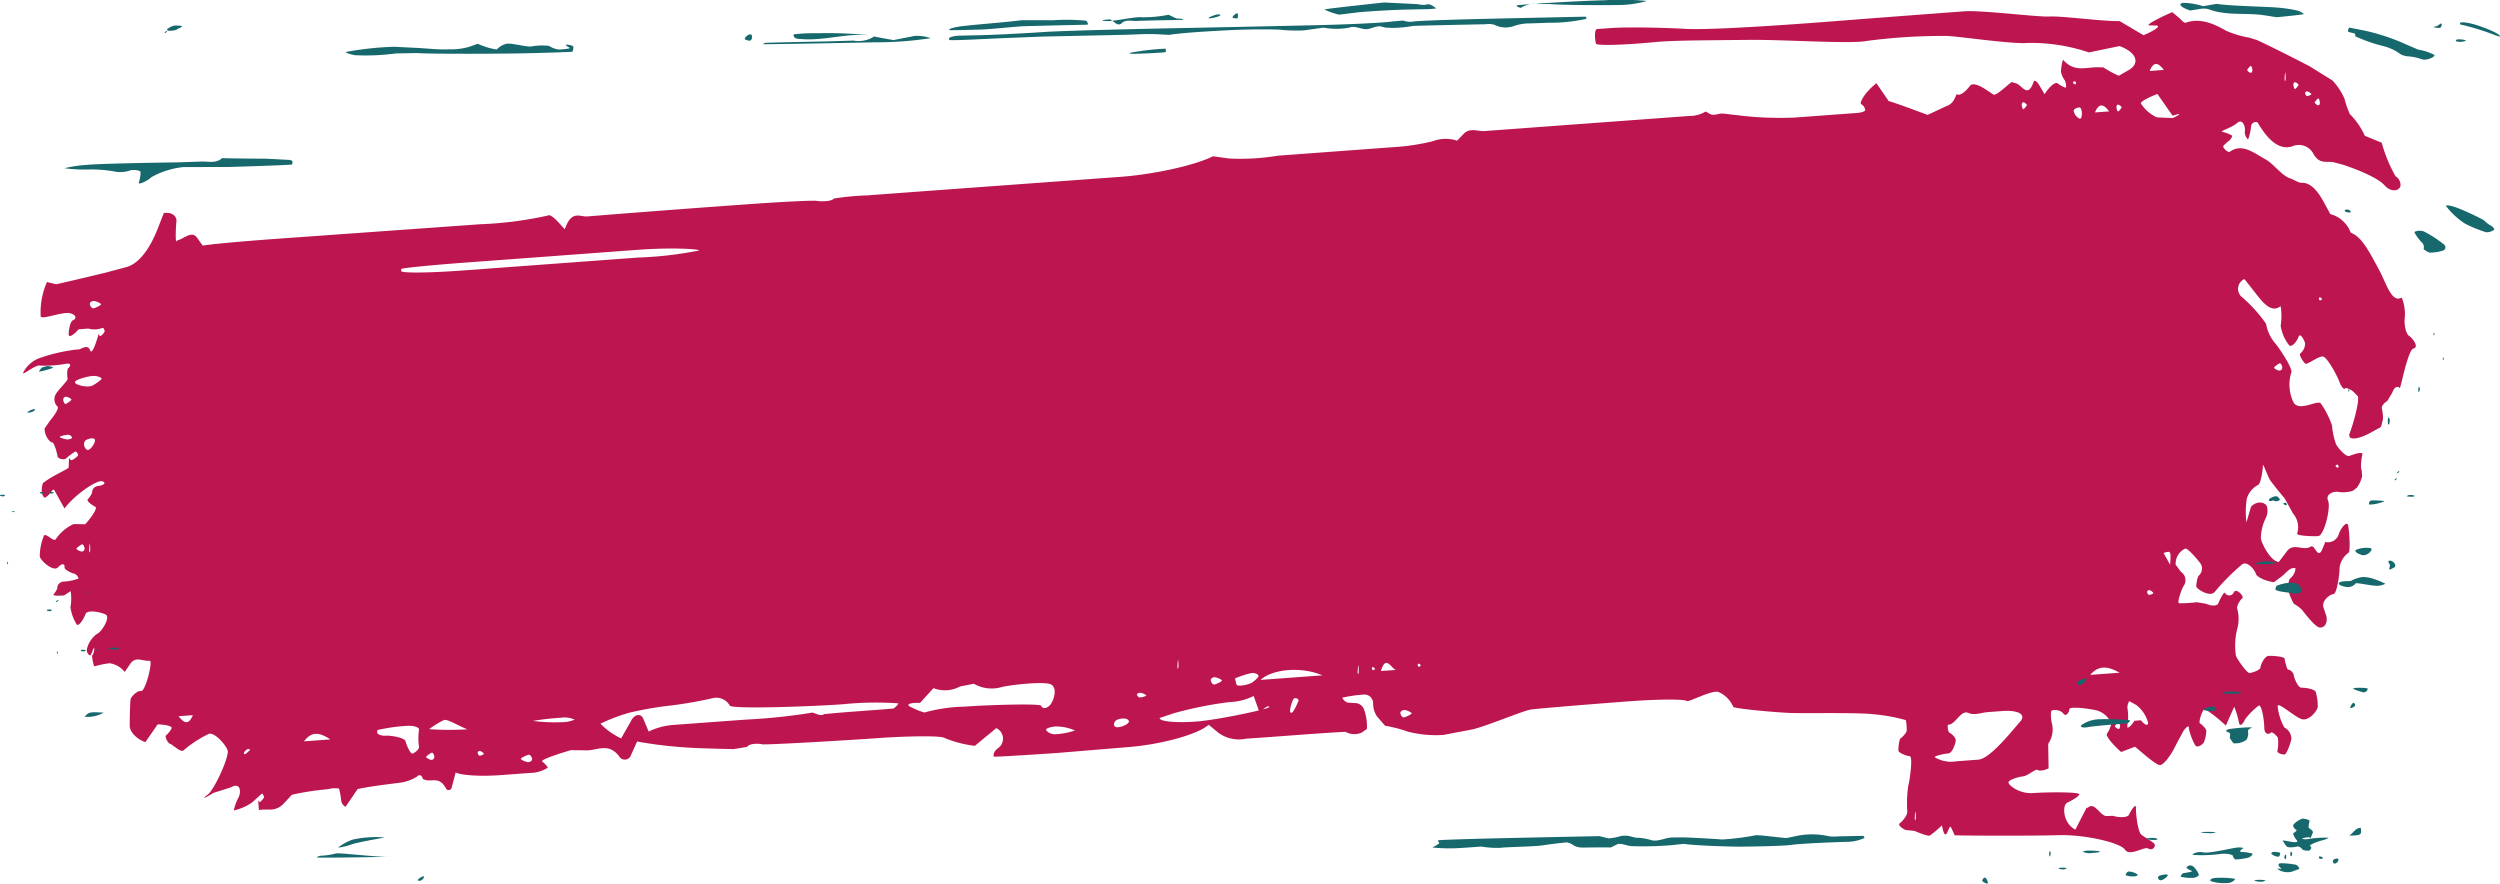 <svg xmlns="http://www.w3.org/2000/svg" width="285.742" height="101.002" viewBox="0 0 285.742 101.002"><g transform="translate(2.624 1.28)"><path d="M337.458,134.584a1.91,1.91,0,0,1-.14,1.292,5.416,5.416,0,0,0-.567,2.325c.1.638,1.139,2.635,2.059,2.695l.914-1.209c.788-1.044,1.845.009,2.739-.547.481-.3.78,1.6,1.329.269l.328-.8a1.278,1.278,0,0,0,1.539-.887c.217-.677.965-1.644,1.085-.938s.277,2.96.017,3.068a2.5,2.5,0,0,0-1.007,1.7c.006.7-.3,2.985-.7,3.015s-1.454.8-1.112,1.62l.157.474.137.414c.178.732-.144,1.329-.717,1.323s-1.994-1.967-2.133-2.1a4.86,4.86,0,0,0-.865-.624,6.122,6.122,0,0,1-.681-1.763c-.007-.14.1-1.035.279-1.14a1.672,1.672,0,0,0,.6-1.141l-.042-.014c-.567-.176-1.067.582-1.6.978l-.826.618c-1.044-.149-1.983-.6-2.087-1s-.939-1.438-1.529-1.056A24.686,24.686,0,0,0,331.5,144.3c-.549.716-2.129-.353-2.131-.606s.138-1.164.317-1.257a1.1,1.1,0,0,0,.221-1.284c-.322-.475-1.48-1.811-1.777-1.788a1.9,1.9,0,0,0-1.116,1.836l.162.223.439.6a1.151,1.151,0,0,1,.39,1.495c-.3.393-.869,2.072-.6,2.1a13.752,13.752,0,0,0,2.009-.12l.521.084.54.087c.666.308,1.31.275,1.433-.072s.644-1.387.751-1.15a.559.559,0,0,0,1-.075c.3-.579,1.214.508.989.665s-.724.886-.582,1.256a4.337,4.337,0,0,1,.036,2.068,7.869,7.869,0,0,0-.192,3.291c.283.561,1.25,1.96,1.561,1.937s1.218-.334,1.237-.633.458-1.287.92-1.32,1.816.074,1.844.326.257,1.244.4,1.233a.851.851,0,0,1,.644.648c.045.379.506,1.463.906,1.435s1.5.158,1.606.478a5.553,5.553,0,0,1,.223,1.746c-.069.4-.93,1.517-1.725,1.385s-2.953-2.181-2.85-1.465a6.364,6.364,0,0,0,.763,2.4,1.456,1.456,0,0,1,.806,1.305c-.119.576-.55,1.76-.783,1.776s-.883-.149-.82-.415a4.185,4.185,0,0,0,.049-1.514c-.124-.2-.666-.744-.8-.562s-.739.29-.746-.573-.309-2.767-.659-2.506a7.788,7.788,0,0,0-1.543,1.564c-.1.3-.561.964-.681.418a9.671,9.671,0,0,0-.553-1.869l-.072.161-.884,1.991a18.425,18.425,0,0,0-2.358-1.88c-.285-.128-.811,1.523-.6,1.635s.721.594.724.857a3.871,3.871,0,0,1-.279,1.31c-.157.262-.777.693-.993.317a6.424,6.424,0,0,1-.727-1.94c.068-.254-.144-.385-.646.373l-.408.762-.422.788c-.561,1.193-1.368,2.226-1.794,2.293s-2.166-1.52-2.886-2.1l-.656.253-.924.356c-1.05-.931-1.783-1.866-1.629-2.08a3.389,3.389,0,0,0,.507-1.165,2.572,2.572,0,0,0-1.582-1.487c-.865-.224-3.181-.525-3.211-.165s-.371.929-.694.49-1.368-.529-1.4-.2a4.284,4.284,0,0,0,.13,1.49,2.864,2.864,0,0,1-.458,2.176l.01.609.036,2.2c-.5.248-1.069.328-1.264.174s-1.192.705-1.636.737-1.689.385-1.687.7,1.264,1.325,2.8,1.212,5.439-.153,5.3.159-.932.713-1.424.965-.525,2.266.967,3.056l1.274-2.48c.042-.083.118.021.171-.03.759-.735,1.4.981,2.132.956l.711-.024c.885.248,1.72.183,1.856-.147s.811-1.445.786-.744.221,2.692.6,3.027,1.532.905,1.558,1.178a.476.476,0,0,1-.748.424c-.461-.277-2.123.95-2.661.135s-4.634-1.757-7.647-1.662-11.346.056-11.825.012l-.4-.883c-.266-.587-.539,1.905-.966.155l-.1-.4a11.08,11.08,0,0,1-1.363,1.154c-.2.113-1.228-.3-1.776-.529l-.5-.051-.513-.051c-.584-.284-.877-.632-.651-.77s.906-.92.855-1.334a13.28,13.28,0,0,1,.118-2.973c.182-.7.539-3.316.164-3.355s-1.284-.365-1.3-.653.085-1.3.266-1.408.683-.614.687-.893a5.7,5.7,0,0,0-.1-1.17,19.629,19.629,0,0,0-3.473-.65c-1.794-.253-7.985-.1-9.747-.17s-6.489-.5-6.51-.708a3.229,3.229,0,0,0-1.714-1.7c-.867-.2-3.428,1.248-3.626,1.036s-3.082-.2-5.895-.006-10.976.85-11.889.988-4.759,1.779-6.628,2.26l-1.7.322-1.681.32a13.013,13.013,0,0,1-4.027-.367,15.4,15.4,0,0,0-2.631-.683l-.627-.723-.3-.346a2.7,2.7,0,0,1-.444-1.474.988.988,0,0,0-.981-1.024,14.858,14.858,0,0,0-2.544.362,1.048,1.048,0,0,0,.648.567l.335.02.407.024a1.116,1.116,0,0,1,1.112.759,5.816,5.816,0,0,1,.318,2.2l-.148.105-.42.3a2.1,2.1,0,0,1-1.893-.078l-.537.03c-3.6.206-7.207.522-10.811.755a3.966,3.966,0,0,1-3.188-.69l-1.089-.9c-1.229,1.1-5.375,2.248-9.212,2.554l-8.188.677c-3.838.262-7.05.448-7.137.414s-.12-.571.46-.967a1.331,1.331,0,0,0-.2-2.295l-1.145.946-1.307,1.08a13.179,13.179,0,0,1-3.5-.914c-.358-.254-4.156-.217-7.64.035s-12.914.8-13.21.7-1.455-.111-1.658.292l-.3.051-1.219.206c-1.339-.014-3.514-.08-4.834-.146a49.216,49.216,0,0,1-6.24-.72l-.7,1.555a.742.742,0,0,1-1.357.129c-1.229-1.585-2.477-.657-3.712-.672l-1.791-.024c-1.988.57-3.469,1.149-3.291,1.287s.646.6.643.72a3.863,3.863,0,0,1-2.07.6l-1.03.077-2.092.155c-2.3.189-4.7.059-5.337-.29l-.459,1.737a.349.349,0,0,1-.669.054c-.791-1.423-1.653-.629-2.474-.979l-.141-.06c-.114-.438-.4-.573-.644-.3a4.779,4.779,0,0,1-1.963.72c-.607.08-3.4.4-4.861.728l-1.23,1.818-.143.211a.914.914,0,0,1-.5-.728,10.36,10.36,0,0,0-.244-1.352,2.728,2.728,0,0,0-1.254.065,30.938,30.938,0,0,0-4.137.636l-.9.97c-.98,1.057-1.89.6-2.831.768l-.038.006c-.055-.707-.1-1.241-.1-1.187s.113.34.237.256.447-.411.44-.537-.124-.424-.246-.384-.846.826-1.347,1.146a6.019,6.019,0,0,1-1.85.755,5.108,5.108,0,0,1,.526-1.466c.315-.588.3-1.827-.879-1.167l-1.023.323-.944.3c-1.123.681-1.416.765-.652.187s2.479-4.376,2.261-5.04-1.493-2.089-2.143-1.893a13.3,13.3,0,0,0-2.893,1.883c-.3.323-1.327-.726-1.538-.738s-.651-.824-.471-.962.7-.726.637-.908-.814-.329-1.585-.362l-.74,1.071-.667.964c-.979-.325-1.785-1.164-1.791-1.866s.039-2.845.112-3.08.711-.968,1.188-.893,1.316-3.2,1.023-3.457l-.191,0c-.7.014-1.487-.508-2.061.334l-.646.946a2.67,2.67,0,0,0-1.713-1,9.408,9.408,0,0,0-1.7.35c-.17.128-.337-1.268-.33-1.244s.079,0,.131-.143a2.636,2.636,0,0,0,.149-.621c-.021-.06-.111-.086-.154.078s-.226.659-.331.68-.437-.287-.371-.714a2.967,2.967,0,0,1,1.147-1.736c.512-.188,1.591-1.911,1-2.214s-2.114-.585-2.3-.059-.8,1.505-1.02,1.175a5.042,5.042,0,0,1-.708-1.957,5.287,5.287,0,0,0,.02-1.838l-.118.077-.628.414c-.8.074-1.339.017-1.2-.125s.48-.648.437-.809.226-.614.7-.65a5.547,5.547,0,0,0,1.72-.349.8.8,0,0,0-.539-.564c-.306-.065-1.135-.469-1.069-.734s-.184-.582-.737.014-2.09-.845-2.093-1.269a6.307,6.307,0,0,1,.491-2.375c.279-.244,1.144.8,1.343.427a5.1,5.1,0,0,1,2.029-1.726l.669.014.665.012c.894-.994,1.412-1.893,1.151-2s-1.053-.654-.858-.853.538-.708.5-.871a.741.741,0,0,1,.663-.648c.433-.032,1.1-.305.514-.535s-3.152,1.514-4.342,3.1L84.558,132.7c-.16-.284-.5.447-.764.639l-.311.227c-.38-.188-.483-.946-.228-1.687l.269-.193c.86-.615,1.739-.984,2.607-1.508l.056-.035c.031-.7.057-1.232.059-1.17s.163.365.351.275.68-.432.675-.562-.169-.442-.356-.4a11.38,11.38,0,0,0-1.076.823c-.222.134-.886.009-.926-.319s-.377-1.572-.6-1.554-.888-.683-.868-1.6l.084-.12.529-.763c.675-.794,1.055-1.523.845-1.623a1.173,1.173,0,0,1-.23-1.326c.265-.546,1.455-1.633,1.4-1.842s-.109-1.09.09-1.229.4-.564-.18-.5a14.035,14.035,0,0,1-3.02.223c-.552-.162-1.98,1.119-1.987.841a3.4,3.4,0,0,1,1.891-1.7,19.76,19.76,0,0,1,4.351-.991c.288.108,1.126-.719,1.412.087s1-1.939,1-1.883.113.34.237.256.447-.411.44-.537-.124-.426-.246-.384a2.539,2.539,0,0,1-1.619.077l-.591.047-.52.041c-.594.678-1.1.956-1.132.62s.148-1.551.481-1.654.52-.567-.3-.8-3.265.774-3.386.364a8.627,8.627,0,0,1,.717-3.934l.7.168.346.083c.385-.069,2.9-.66,5.6-1.311l2.443-.653c1.224-.328,2.531-1.731,3.575-4.4l.694-1.775c.865-.132,1.513.31,1.44.982s-.162,2.742.068,2.158l.106-.03c.737-.208,1.591-1.122,2.182-.293l.65.91c.642-.137,4.308-.48,8.146-.759L133.21,102.3a43.041,43.041,0,0,0,7.775-1c.438-.272,1.7,1.423,1.915,1.551l.107-.268c.756-1.884,1.648-1.108,2.474-1.176,8.547-.7,18.666-1.417,18.666-1.417,3.838-.272,7.245-.435,7.571-.361s1.707.09,1.9-.253l.363-.068A31.678,31.678,0,0,1,177.465,99c11.979-.886,28.958-2.12,28.958-2.12,3.838-.278,8.59-1.337,10.56-2.352l1.849.259a26.283,26.283,0,0,0,5.581-.325l5.757-.424,5.582-.414,1.861-.137a24.961,24.961,0,0,0,4.487-.674,4.175,4.175,0,0,1,2.791-.065l.728-.765c.735-.771,1.611-.277,2.425-.337l2.268-.167,2.442-.18,2.267-.168L270.9,89.962l.524-.039a3.562,3.562,0,0,0,1.878-.508l.454.262c.5.289,1.043-.087,1.565-.026l1.642.193a39.365,39.365,0,0,0,6.538.259l1.628-.12,5.059-.374.447-.032c.492-.038.9-.185.9-.329a.917.917,0,0,0-.453-.669c-.253-.078.273-1.236,1.729-2.4l1.319,1.92.095.137c.129-.012,2.125.693,4.436,1.567l2.117-.991a1.564,1.564,0,0,0,.936-.8l.283-.591c.258.256.925-.155,1.482-.914s2.427.863,2.737.978,1.428-.965,2.051-1.441l.522.158c.679.206,1.324,1.778,2-.2.09-.263.437.065.619.374l.623,1.062c.557-.887,1.229-1.445,1.493-1.241s.949.6.966.453a1.673,1.673,0,0,0-.142-.788,2.6,2.6,0,0,1-.441-.981,4.952,4.952,0,0,1,.235-1.384l.075.081c1.271,1.376,2.58.755,3.879.781l.661.012a9.988,9.988,0,0,0,1.767.952l.226-.129.961-.552c1.281-.8.782-2.02-1.109-2.706l-1.493.308-2.013.415a20.587,20.587,0,0,0-7-1.08c-1.677.153-7.458-.7-9.161-.8a65.883,65.883,0,0,0-9.285.577c-1.7.347-9.288-.155-13.127-.131,0,0-1.193.008-5.275.051s-5.34.168-5.34.168c-3.837.376-7.052.472-7.144.214s-.258-1.639.129-1.668l.215-.015,1.454-.108c1.6-.111,5.425-.065,8.5.105s13.731-.623,16.832-.871,12.939-.99,14.966-1.138,8.421.675,9.745.593,6.229.582,8,.522l1.528.9,1.207.713c1.266-.526,1.957-1.02,1.535-1.1l-.383-.011-.394-.012c-.652.066.485-.614,2.527-1.511l.783.65c.262.217.536.641.789.55,1.542-.546,3.075.053,4.567.916a11.1,11.1,0,0,0,2.661.8l.827.253c.9.391,3.635,1.748,6.067,3.014l2.2,1.366.421.262a7.516,7.516,0,0,1,1.371,2.078,11.64,11.64,0,0,0,.6,1.746,8.407,8.407,0,0,1,1.726,2.5l.865.355,1.068.438a16.784,16.784,0,0,0,1.574,3.829,1.158,1.158,0,0,1,.568,1.095c-.091.519-1,.871-1.863-.1s-4-2.11-4.914-2.37l-.834-.215c-.775-.2-1.559.3-2.311-.91a1.874,1.874,0,0,0-2.474-.91c-1.311.4-2.523-.48-3.685-2.328l-.272-.433a.554.554,0,0,0-.729.525,5.478,5.478,0,0,1-.334,1.441,1.113,1.113,0,0,1-.367-.981c.061-.522-.279-1.441-.885-.9s-2.027.931-1.712,1.008a3.994,3.994,0,0,1,1.15.442,1,1,0,0,1-.343.562c-.193.131-.7.57-.7.683a1.155,1.155,0,0,0,.676.629l.316-.18c1.32-.758,2.613.332,3.866,1.018.93.508,1.842,1.865,2.824,2.172.44.137.877.508,1.315.5.911-.018,1.711.737,2.5,2.184l.758,1.394a3.423,3.423,0,0,1,2.328,2.11l.313.161c1.117.577,2,2.4,2.945,4.127.719,1.314,1.354,3.557,2.36,3.226l.224-.074a5.181,5.181,0,0,1,.343,2.277c-.1.48.043,1.788.488,2.092s1.162,1.29.5,1.448-1.489,4.754-1.577,4.53-.587-.293-.841.511l-.279.466-.278.466c-.4.257-.692.632-.64.833a5.678,5.678,0,0,1,.136,1.226l-.053.217c-.069.284-.147.7-.24.753l-1.311.716c-1.547.79-2.531.744-2.187-.1s1.119-3.588.916-4.17l-.166-.165-.406-.408c-.457-.311-.87-.444-.916-.3s-.373-.1-.64-.821-1.366-2.73-1.845-2.836-1.838.988-2.045.8-.779-1-.544-1.169a1.486,1.486,0,0,0,.528-1.173c-.1-.374-.573-1.227-.743-.728s-.795,1.313-1.1.952a4.789,4.789,0,0,1-.945-2.2,7.09,7.09,0,0,0-.006-2.245l-.078.054c-1.168.815-2.2-.812-3.2-2.065l-.859-1.086a1.223,1.223,0,0,0-.221,2.111,16.583,16.583,0,0,1,2.7,3.008,4.554,4.554,0,0,0,1.008,2.187c.627.744,2.107,3.032,1.863,3.393a4.641,4.641,0,0,0,.266,3.4c.654,1.119,2.771-.355,3.117.125a9.773,9.773,0,0,1,1.279,2.518,8.087,8.087,0,0,0,.458,2.127c.22.436,1.109,1.468,1.5,1.349s1.591-.6,1.507-.17a7.4,7.4,0,0,0-.156,1.483,4.166,4.166,0,0,1,.127,1.087l-.062.152a3.4,3.4,0,0,1-.544,1.084l-.44.338a3.588,3.588,0,0,1-1.685.135c-.428-.1-1.494.212-1.156,1.008s-.455,3.993-1.118,4.042-2.6-.032-2.407-.319a2.4,2.4,0,0,0-.489-2.271l-.5-.907-.449-.811c-.605-.716-1.343-1.641-1.639-2.053s-.854-2.14-.85-1.683-.242,2.105-.557,2.2a2.608,2.608,0,0,0-1.279,1.554,10.093,10.093,0,0,0-.046,2.73l.029-.1.5-1.7C336.425,133.765,337.351,134.16,337.458,134.584ZM108.024,161.946c-.31.46-.825.632-1.144.382s-.88.562-.565.538,1.389-1.466,1.708-1.217S108.334,161.487,108.024,161.946Zm38.949-2.56a8.144,8.144,0,0,0,2.366,1.681l1.2-2.12c.354-.626,1.059-.787,1.338-.119l.608,1.456a7.762,7.762,0,0,1,2.828-.759l.813-.06c4.818-.355,7.475-.547,7.475-.547a67,67,0,0,0,7.446-.777c.257-.149,1.053.507,1.489.147l.367-.035c2.437-.232,4.876-.374,7.313-.583l.272-.024c.3-.224.535-.487.528-.588a37.368,37.368,0,0,0-6.34.105c-3.472.257-12.806.582-12.921.147a1.772,1.772,0,0,0-1.921-.853,46.488,46.488,0,0,1-4.737.841,39.3,39.3,0,0,0-4.822.832A19.609,19.609,0,0,0,146.974,159.386Zm162.275-.248c.713-.793-.2-1.331-2.032-1.2l-1.664.123c-.753.056-1.521.411-2.256.087-.841-.371-1.494,1.414-2.285,1.35l-.035,0c-.051.453.057.88.24.95s.67.525.663.847-.388,1.453-.825,1.484-1.577.262-1.575.439a3.606,3.606,0,0,0,2.481.463l1.237-.092,1.27-.095C305.843,163.4,308.535,159.931,309.248,159.138ZM151.281,106.106a42.557,42.557,0,0,0,6.98-.811c0-.162-3.136-.359-6.974-.077L131.3,106.7c-3.838.287-7.02.606-7.072.711l-.03.137-.02.092c0,.256,3.141.233,6.98-.051Zm41.352,49.146a4.072,4.072,0,0,1-2.979-.432l-.767.15-.817.161a3.619,3.619,0,0,1-3.032.191l-.776.853-.756.83c-1.132-.035-1.644.161-1.138.435s1.733.79,1.767.629a18.467,18.467,0,0,1,4.409-.63c2.345-.182,8.749-.4,8.817-.095s.536.4.98-.072.92-1.984.123-2.379S193.441,154.982,192.633,155.252Zm30.783,2.22c-.073-.223-.568.077-1.1.666l-.155-.438-.526-1.483a6.6,6.6,0,0,1-2.742.695,43.044,43.044,0,0,0-6.4,1.283l-1.573.528-.033.012c-.025.4,1.881.579,4.235.4S223.488,157.7,223.416,157.472Zm-97.185,2.645c.084-.328-.58-.543-1.475-.478a19.624,19.624,0,0,0-3.272.475l-.025.15-.015.09c.023.257.477.435,1.009.4s2.141.211,2.248.651.565,1.475.8,1.4.816-.517.728-.808A6.915,6.915,0,0,1,126.231,160.117Zm5.51-.092c1.189-.087,1.529-.03.755.129s-2.942-1.426-3.429-1.176a10.074,10.074,0,0,0-1.673,1.032A33.029,33.029,0,0,0,131.741,160.026Zm97.762-6.167c-2.552-1.066-5.775-.68-7.079.522Zm95.429-66.447c-1.041.393-1.9.871-1.9,1.063a4.233,4.233,0,0,0,1.834,1.608l.924.042.9.041c1-.483.987-.6-.021-.271l-.691-.985Zm-182.486,71.8a3.955,3.955,0,0,0,1.579-.286,2.789,2.789,0,0,0-1.6-.218,30.974,30.974,0,0,0-3.167.359A19.063,19.063,0,0,0,142.447,159.216Zm-53.474-38.5c.549-.32.992-.665.986-.769s-.475-.34-1.027-.3-2.024.406-2.021.72S88.424,121.034,88.973,120.715Zm232.579,38.539a1.371,1.371,0,0,0-.046.563c.03.1.418-.137.8-.764l.349-.026.38-.03c.471.564.844.69.829.278a3.755,3.755,0,0,0-1.358-2.027l-.638-.355-.14-.078a1.221,1.221,0,0,0-.206.907A6.2,6.2,0,0,1,321.552,159.254Zm-100.069-4.59c.4-.271.722-.608.71-.75s-.439-.412-.924-.286a11.143,11.143,0,0,0-1.758.581,4.289,4.289,0,0,0,.177.723C219.778,155.185,221.081,154.935,221.483,154.664ZM199.026,159.7c-.617.045-1.119.215-1.115.376s.5.555,1.1.513a8.4,8.4,0,0,0,2.2-.427A5.389,5.389,0,0,0,199.026,159.7Zm121.591-6.143c-1.118-.6-2.257-1.038-3.367.248Zm-204.505,7.623c-1.015-.638-2.035-1.117-3.018.223Zm89.659-2.021c-.223.379-.056.663.37.632s1.446-.42,1.194-.785S205.994,158.776,205.771,159.155ZM88.062,127.062a.742.742,0,0,0,.183.984c.318.314,1.06-.812.949-1.122S88.279,126.835,88.062,127.062ZM316.007,88.953c-.361.027-.653.208-.648.4a1.252,1.252,0,0,0,.683.88C316.407,90.329,316.368,88.926,316.007,88.953Zm-90.206,69c.037.277.216.253.4-.053a6.716,6.716,0,0,0,.575-1.188.415.415,0,0,0-.473-.239C226.064,156.543,225.764,157.68,225.8,157.956ZM319.417,89.4c-.543-.708-1.1-1.129-1.623.12Zm6.251-4.739c-.549-.707-1.11-1.143-1.623.12ZM237.9,153.24c-.547-.134-1.148-1.815-1.721.126ZM98.762,158.529c.549.707,1.11,1.143,1.623-.12Zm39.979,5.246c.234-.017.424-.17.424-.34s-.2-.561-.432-.493-.856.341-.853.462S138.508,163.793,138.741,163.775Zm78.4-9.7c-.233.017-.419.168-.412.335s.212.558.443.493.834-.331.831-.451S217.371,154.057,217.137,154.075Zm21.684,3.745c-.234.017-.423.17-.421.34s.2.565.435.5.851-.34.848-.462S239.055,157.8,238.821,157.819ZM86.114,126.895c.256-.018.465-.114.464-.212a.477.477,0,0,0-.468-.322c-.256.018-.93.149-.929.247S85.858,126.914,86.114,126.895Zm2.914-15.821c-.233.017-.42.168-.414.337s.21.556.442.493.838-.332.834-.453S89.262,111.056,89.028,111.074Zm237.355,30.155c.1-1.624.1-1.624-.747-1.355ZM208.644,155.854c-.192.015-.348.107-.347.2s.16.344.352.331.7-.132.7-.23S208.836,155.84,208.644,155.854Zm-80.958,7.668a.337.337,0,0,0,.3-.338c0-.173-.149-.562-.32-.478s-.618.388-.615.49S127.516,163.534,127.686,163.522Zm-41.817-41.51a.338.338,0,0,0-.3.338c0,.173.149.562.32.48s.618-.388.615-.49S86.039,122,85.869,122.012ZM338.9,119.025a.332.332,0,0,0,.3-.341c0-.174-.156-.567-.324-.481s-.611.394-.607.5S338.729,119.037,338.9,119.025ZM87.713,139.708a.327.327,0,0,0,.3-.338c-.007-.173-.162-.559-.329-.472s-.6.4-.6.495S87.543,139.72,87.713,139.708Zm255.607-51c.106-.008.186-.152.178-.32s-.115-.546-.218-.462-.372.38-.366.472S343.215,88.72,343.32,88.712Zm-1.277-1.6a.228.228,0,0,0-.231.2c0,.1.108.349.236.338s.464-.114.464-.212S342.171,87.106,342.043,87.117Zm-21.617,1.511c-.106.008-.186.152-.178.322s.115.544.219.462.371-.382.366-.474S320.532,88.621,320.426,88.628Zm20.228-2.564c-.106.008-.186.152-.178.32s.115.546.218.462.371-.38.366-.474A.641.641,0,0,0,340.654,86.064ZM309.6,88.356c-.106.009-.186.153-.178.322s.115.546.219.462.371-.38.366-.474S309.708,88.349,309.6,88.356ZM335.6,85c.106-.009.189-.152.184-.32s-.1-.544-.211-.465-.382.367-.378.463A.646.646,0,0,0,335.6,85Zm-11.614,59.123a.229.229,0,0,0-.231.2c0,.1.108.349.236.34s.465-.114.464-.212S324.116,144.114,323.989,144.123Zm-3.5,15.868c.106-.008.186-.152.178-.322s-.115-.544-.219-.462-.371.382-.366.475S320.384,160,320.49,159.991ZM133.173,162.5a.231.231,0,0,0-.231.2c0,.1.108.349.236.34s.465-.114.464-.212S133.3,162.489,133.173,162.5ZM88.54,139.475a.835.835,0,0,0,.042.353.652.652,0,0,0,.075-.362,5.048,5.048,0,0,0-.044-.71A3.961,3.961,0,0,0,88.54,139.475Zm256.984-9.344a.127.127,0,0,0,.115-.126c0-.066-.054-.235-.118-.23s-.232.071-.232.137A.384.384,0,0,0,345.523,130.131Zm-2.015-19.48a.13.13,0,0,0-.115.128c0,.066.054.235.118.229s.232-.069.232-.135S343.572,110.647,343.508,110.651Zm-4.036-25.04a.838.838,0,0,0,.041.353.648.648,0,0,0,.075-.362,4.981,4.981,0,0,0-.044-.71A3.969,3.969,0,0,0,339.472,85.611Zm-23.967.7a.129.129,0,0,0,.116-.128c0-.065-.054-.233-.118-.229s-.232.071-.232.135A.383.383,0,0,0,315.505,86.311ZM297.2,170.1a.835.835,0,0,0,.042.353.651.651,0,0,0,.075-.362,5.129,5.129,0,0,0-.044-.71A3.965,3.965,0,0,0,297.2,170.1ZM240.5,152.52a.128.128,0,0,0-.115.128c0,.065.054.233.118.229s.232-.071.232-.135A.382.382,0,0,0,240.5,152.52Zm-5.233.387a.128.128,0,0,0-.115.128c0,.065.054.233.118.229s.232-.071.232-.135A.382.382,0,0,0,235.269,152.906Zm-1.742.486a.835.835,0,0,0,.042.353.651.651,0,0,0,.075-.362,5.115,5.115,0,0,0-.044-.71A4.022,4.022,0,0,0,233.527,153.392Zm-20.6-.62a.834.834,0,0,0,.042.353.648.648,0,0,0,.075-.362,5.055,5.055,0,0,0-.044-.71A4,4,0,0,0,212.925,152.772Z" transform="translate(-80.969 -77.949)" fill="#bd1550"/></g><g transform="translate(163.699 95.373)"><path d="M464.7,138.732a2.269,2.269,0,0,1-1.1-.208,1.966,1.966,0,0,0-.811-.38c-.19.01-1.577.146-2.66.322s-4.407.2-4.926.3a10.952,10.952,0,0,1-2.155-.138c-.135-.017-1.281.091-2.305.147a19.017,19.017,0,0,1-3.356-.05c.233-.108.848-.456.8-.512s-.171-.249-.14-.3,3.259-.159,7.1-.245c0,0,4.995-.112,10.982-.232l.378-.008c.417.112.881.226,1.033.254a6.267,6.267,0,0,0,1.488-.292l.475-.01c.475-.011.964.266,1.431.233a7.284,7.284,0,0,1,1.609.306c.811.108,1.533-.331,2.289-.337l1.406-.011c1.557.066,3.486.175,4.287.242a30.579,30.579,0,0,0,3.805-.481c.477-.053,2.575.246,3.521.317l.819-.166a8.854,8.854,0,0,1,4.114-.029,5.382,5.382,0,0,0,1.037,0c.93-.018,1.86-.04,2.79-.055h.044a.4.4,0,0,1,.128.24,4.922,4.922,0,0,1-2.132.442c-1.178.035-5.109.188-6.125.338s-4.617.2-5.672.211-5.139-.091-6.733-.317l-1.5.157a38.857,38.857,0,0,1-4.356.105c-.595,0-1.336-.41-1.75-.207l-.73.358C467,138.7,465.17,138.729,464.7,138.732Z" transform="translate(-447.378 -137.234)" fill="#16686d"/></g><g transform="translate(108.468 1.91)"><path d="M367.479,80.632a7.908,7.908,0,0,1-2.924,0l-1.286.178-1,.138a18.55,18.55,0,0,1-2.522-.061c-.268-.06-2.384-.071-4.111-.033s-7.365.336-8.69.608l-1.276-.07c-1.33-.073-2.673.035-4.011.064l-3.837.083-4.012.087-1.279.027c-1.4.051-3.759.145-5.237.207s-5.419.283-5.517.175l-.019-.089-.018-.088c.053-.158.649-.3,1.324-.313l.627-.014,1.4-.03c1.535-.028,4.91-.195,7.5-.37s12.582-.39,16.42-.465c0,0,2.674-.052,7.5-.156,4.767-.1,7.325-.162,7.325-.162,3.838-.088,7.715-.28,8.617-.427l.827-.069.357-.03a2.538,2.538,0,0,0,1.162.118c.15-.071,3.772-.209,7.61-.3,0,0,5.7-.129,12.035-.262h.044a.4.4,0,0,1,.13.239,18.467,18.467,0,0,1-4.274.456l-2.134.073a5.609,5.609,0,0,0-1.8.267,2.855,2.855,0,0,1-2.318-.1,2.2,2.2,0,0,0-1-.068c-2.617.051-5.233.1-7.85.174l-.433.012a14.136,14.136,0,0,1-2.4.232l-.781-.033a3.675,3.675,0,0,1-.46-.128c-.644-.116-1.194.311-1.765.308s-1.152-.369-1.779-.221Z" transform="translate(-321.741 -79.383)" fill="#16686d"/></g><g transform="translate(7.356 18.07)"><path d="M91.733,88.793a14.88,14.88,0,0,1,2.48-.375c1.363-.146,7.462-.254,10.466-.295l2.729-.091c.768-.026,1.612.229,2.295-.343l.064-.053c.152.024,2.434.055,5.07.07l2.393.127.166.009c.2.01.384.085.4.168s.008.317-.049.359-3.338.17-7.175.282c0,0-.112,0-3.657.009l-1.547,0a9.466,9.466,0,0,0-3.7,1.163c-.318.362-1.541.946-1.426.617s.292-1.232.145-1.307a1.973,1.973,0,0,0-1.091-.107,3.389,3.389,0,0,1-1.8.151,14.53,14.53,0,0,0-3.127-.234A18.4,18.4,0,0,1,91.733,88.793Z" transform="translate(-91.733 -87.636)" fill="#16686d"/></g><g transform="translate(39.539 4.984)"><path d="M165.969,87.7c-.639-.124-1.1-.292-1.016-.373a36.13,36.13,0,0,1,5.5-.59l2.589.127c1.226.06,2.459.224,3.694.165a7.443,7.443,0,0,0,2.309-.292l.968-.347a7.753,7.753,0,0,0,2.164.659,2.3,2.3,0,0,1,1.136-.659c.537-.105,2.334.4,2.84.311a6.6,6.6,0,0,1,2.018-.063,2.458,2.458,0,0,0,1.114.414c.338-.007,1.428-.107,1.229-.2s-.587-.351-.357-.357.771.1.775.246a1.309,1.309,0,0,1-.095.557c-.06.032-2.452.114-5.195.18s-11.135.1-12.552-.023l-1.286.023-1.169.022A25.617,25.617,0,0,1,165.969,87.7Z" transform="translate(-164.943 -86.375)" fill="#16686d"/></g><g transform="translate(268.364 3.15)"><path d="M693.943,85.832a6.305,6.305,0,0,0-1.423-.329,2.2,2.2,0,0,1-1.065-.271,5.508,5.508,0,0,0-2.034-.935,18.036,18.036,0,0,1-3.123-1.1c.041-.08.011-.338-.173-.36s-.646-.132-.655-.2a.816.816,0,0,1,.139-.433l.057.011,1.537.3a23.867,23.867,0,0,1,4.836,1.579l.925.4.527.229a5.914,5.914,0,0,1,1.847.6C695.539,85.493,694.5,86.018,693.943,85.832Z" transform="translate(-685.469 -82.202)" fill="#16686d"/></g><g transform="translate(108.493 2.28)"><path d="M333.651,80.258a23.629,23.629,0,0,1,3.795.052c.1.089.261.347.19.44l-.075.009c-.229.028-.464.018-.7.024l-1.628.035c-1.79.04-3.966.095-4.833.121s-3.894.342-4.786.376-3.447.087-3.687.082-.256-.188.831-.386,5.4-.5,7.318-.758l1.77,0Z" transform="translate(-321.797 -80.224)" fill="#16686d"/></g><g transform="translate(249.216 0.295)"><path d="M653.047,76.285a15.82,15.82,0,0,1,2.37.366c.2.088.627.324.586.371s-1.472.208-3.086.357l-1.4-.216c-2.125-.328-4.342.084-6.4-.7a2.124,2.124,0,0,0-1.018-.018l-1.066.169c-1.066-.353-1.438-.748-.828-.879a7.868,7.868,0,0,1,2.3.387l.056-.01,1.482-.26C647.633,76.109,651.947,76.171,653.047,76.285Z" transform="translate(-641.912 -75.707)" fill="#16686d"/></g><g transform="translate(260.922 93.569)"><path d="M671.382,135.473c.18-.039.637-.1,1.016-.134a11.09,11.09,0,0,1,1.384-.028,2.372,2.372,0,0,1-.782.308c-.441.113-1.484.5-1.342.618l.084.127.051.077a.4.4,0,0,1-.347.353c-.174.013-.649-.055-.7-.175s-.371-.376-.6-.3-1.023.162-1.176-.022-.471-.642-.427-.684l.136.022.517.084c.724.162,1.154.117.954-.1s-.536-.782-.38-.856.441-.306.3-.36-.48-.413-.3-.614a2.479,2.479,0,0,1,1.005-.663c.238-.005.9.135.819.326s-.175.727-.043.782.492.349.421.492-.263.653-.26.628a.384.384,0,0,0-.342-.095,2.711,2.711,0,0,0-.674.164A1.724,1.724,0,0,0,671.382,135.473Z" transform="translate(-668.54 -133.129)" fill="#16686d"/></g><g transform="translate(173.343 0)"><path d="M479.343,75.067a30.193,30.193,0,0,1,4.854.078A11.48,11.48,0,0,1,481,75.61c-1.519.033-6.632.015-7.916-.113l-1.175,0a3.153,3.153,0,0,0-1.942.335l-.136.1c-.282-.037-.516-.156-.519-.263S476.564,75.127,479.343,75.067Z" transform="translate(-469.316 -75.037)" fill="#16686d"/></g><g transform="translate(151.37 0.288)"><path d="M432.124,76.372a11.253,11.253,0,0,1-1.536.089l-.747.016-1.334.029c-1.467.038-3.824.174-5.238.3l-1.279.157-.954.118a7.416,7.416,0,0,1-1.7-.593c.042-.049,3.138-.407,6.833-.8l3.392.168.368.018a4.061,4.061,0,0,0,.9.09.989.989,0,0,1,.608-.031A2.81,2.81,0,0,1,432.124,76.372Z" transform="translate(-419.334 -75.693)" fill="#16686d"/></g><g transform="translate(87.2 4.104)"><path d="M290.705,84.373a4.916,4.916,0,0,1,1.835.257,40.791,40.791,0,0,1-6.4.475c-3.512.076-12.773.248-12.775.214s.163-.138.371-.156,3.523-.1,6.9-.161l3.069-.093a3.36,3.36,0,0,0,2.129-.323l.2-.147c.44.086,1.451.271,2.246.411l1.612-.317Z" transform="translate(-273.361 -84.373)" fill="#16686d"/></g><g transform="translate(279.55 23.476)"><path d="M710.919,91.383c.1-.124.755.013,1.463.3a29.6,29.6,0,0,1,2.871,1.337,3.109,3.109,0,0,0,.728.579c.182.088.557.4.45.518a1.333,1.333,0,0,1-.922.287,14.876,14.876,0,0,1-2.4-.982A8.538,8.538,0,0,1,710.919,91.383Z" transform="translate(-710.914 -91.337)" fill="#16686d"/></g><g transform="translate(275.973 26.372)"><path d="M706.159,95.168c.243.273.181.583-.139.689a4.717,4.717,0,0,1-1.55.229c-.209-.087-.714-.371-.649-.436a.743.743,0,0,0-.226-.742c-.276-.256-.9-1.111-.808-1.2a1.448,1.448,0,0,1,1.064-.037A13.461,13.461,0,0,1,706.159,95.168Z" transform="translate(-702.777 -93.587)" fill="#16686d"/></g><g transform="translate(267.318 65.943)"><path d="M685.852,122.832a4.343,4.343,0,0,1,1.223.222,9.1,9.1,0,0,1,1.336.555,1.946,1.946,0,0,1-1.11.225c-.625-.01-2.24-.386-2.286-.261a1.129,1.129,0,0,1-.816.417c-.367.007-1.244-.2-1.093-.478s1.377-.153,1.411-.25A3.914,3.914,0,0,1,685.852,122.832Z" transform="translate(-683.089 -122.831)" fill="#16686d"/></g><g transform="translate(90.707 3.794)"><path d="M281.95,84.317c-.421,0-.688-.237-.592-.517l.055-.009a20.206,20.206,0,0,1,2.672-.12,50.173,50.173,0,0,1,5.878.216l-.547-.021c-2.4-.092-4.734.66-7.143.477Z" transform="translate(-281.339 -83.667)" fill="#16686d"/></g><g transform="translate(250.608 96.861)"><path d="M650.271,140.62c.481-.01.724.05.542.133s-.481.365-.13.383a4.97,4.97,0,0,1,1.26.194c.022.073-.193.377-.539.46a6.608,6.608,0,0,1-1.465.2c-.079-.063-.289-.323-.248-.4s-.509-.331-1.383-.233a16.634,16.634,0,0,1-3.229.113c0-.135.552-.434,1.246-.286S649.791,140.63,650.271,140.62Z" transform="translate(-645.079 -140.618)" fill="#16686d"/></g><g transform="translate(254.451 83.117)"><path d="M656.732,134.361c0,.051-.063.108-.149.126s-.329.2-.274.351a1.441,1.441,0,0,1-.165.935,2.1,2.1,0,0,1-1.481.412c-.14-.141-.491-.616-.436-.709s.091-.5-.138-.538-.544-.277.18-.389A18.05,18.05,0,0,1,656.732,134.361Z" transform="translate(-653.82 -134.349)" fill="#16686d"/></g><g transform="translate(125.995 1.689)"><path d="M362.507,79.4c-1.027.072-1.2.164-.38.2s3.33-.535,3.956-.439a14.215,14.215,0,0,0,3.09-.285l.521.246.392.185c.625.02.938.087.7.149l-.221.006c-1.681.045-3.364.054-5.043.126-.595.025-1.275-.226-1.776.328a.565.565,0,0,1-.5.011Z" transform="translate(-361.61 -78.88)" fill="#16686d"/></g><g transform="translate(237.845 82.203)"><path d="M616.888,135.786c-.6.112-.962.018-.806-.208a3.658,3.658,0,0,1,2.088-.685,26.675,26.675,0,0,1,3.456.109c.071.1-.147.42-.7.418S617.487,135.674,616.888,135.786Z" transform="translate(-616.046 -134.887)" fill="#16686d"/></g><g transform="translate(260.055 66.604)"><path d="M668.343,123.216a1.476,1.476,0,0,1,.9.234,1.58,1.58,0,0,1,.376.655c.013.167-.393.449-.926.334s-2.084-.193-2.121-.5l.062-.179.063-.179A4.542,4.542,0,0,1,668.343,123.216Z" transform="translate(-666.568 -123.216)" fill="#16686d"/></g><g transform="translate(36.223 97.533)"><path d="M165.579,142.545c1.412-.032.956-.024-1.013.019s-7.164.108-7.167.051.243-.2.553-.2a7.589,7.589,0,0,0,1.611-.253C159.835,142.054,164.167,142.577,165.579,142.545Z" transform="translate(-157.399 -142.147)" fill="#16686d"/></g><g transform="translate(281.162 2.553)"><path d="M714.671,81.115c-.323-.312.252-.36,1.28-.107s3.429,1.189,3.194,1.47l-.468-.137a28.747,28.747,0,0,0-3.787-1.194Z" transform="translate(-714.581 -80.846)" fill="#16686d"/></g><g transform="translate(260.319 98.662)"><path d="M667.243,145.326c.339.066.464.032.277-.076s-.449-.5.018-.532a9.4,9.4,0,0,1,1.717.17.669.669,0,0,1,.408.474l-.019.007-.874.321C667.765,145.935,666.9,145.26,667.243,145.326Z" transform="translate(-667.168 -144.714)" fill="#16686d"/></g><g transform="translate(129.101 5.548)"><path d="M369.357,88.258c-.912.019-.907-.082.01-.224a28.9,28.9,0,0,1,3.417-.361.673.673,0,0,1,.037.386C372.777,88.122,370.269,88.239,369.357,88.258Z" transform="translate(-368.676 -87.658)" fill="#16686d"/></g><g transform="translate(38.63 95.675)"><path d="M164.516,138.728a7.157,7.157,0,0,1-1.642.4,5.729,5.729,0,0,1,1.712-.927,12.5,12.5,0,0,1,3.627-.238C168.073,138.008,165.413,138.455,164.516,138.728Z" transform="translate(-162.874 -137.921)" fill="#16686d"/></g><g transform="translate(249.252 98.914)"><path d="M644.052,146.426a.976.976,0,0,1-.752.281,4.6,4.6,0,0,1-1.306-.125.478.478,0,0,1,.37-.426c.247-.022,1.1-.171.9-.24s-.63-.3-.616-.391a.519.519,0,0,1,.648-.192C643.617,145.478,644.128,146.278,644.052,146.426Z" transform="translate(-641.993 -145.287)" fill="#16686d"/></g><g transform="translate(252.633 100.336)"><path d="M649.73,148.9c-.174-.2.153-.368.727-.38a10.675,10.675,0,0,1,2.058.111c.014.085-.258.37-.632.461A5.161,5.161,0,0,1,649.73,148.9Z" transform="translate(-649.684 -148.523)" fill="#16686d"/></g><g transform="translate(269.211 62.595)"><path d="M688.115,121.523c-.618-.2-.891-.468-.6-.6a3.174,3.174,0,0,1,1.648-.177C689.487,120.912,688.733,121.723,688.115,121.523Z" transform="translate(-687.396 -120.69)" fill="#16686d"/></g><g transform="translate(272.99 64.079)"><path d="M696.64,122.4c-.375.216-.631.3-.568.183s.14-.52.022-.626-.2-.386.137-.341S697.016,122.187,696.64,122.4Z" transform="translate(-695.992 -121.615)" fill="#16686d"/></g><g transform="translate(237.465 77.55)"><path d="M615.436,131.922c.417-.164.769-.243.784-.176a1.349,1.349,0,0,1-.662.694C615.153,132.637,615.019,132.087,615.436,131.922Z" transform="translate(-615.181 -131.722)" fill="#16686d"/></g><g transform="translate(138.135 1.641)"><path d="M390.33,78.771c.32-.007.343.093.051.222s-1.129.3-1.154.205S390.01,78.777,390.33,78.771Z" transform="translate(-389.226 -78.77)" fill="#16686d"/></g><g transform="translate(257.644 64.167)"><path d="M663.522,122.481c.025.1-.339.191-.81.2s-1.627.018-1.628,0a2.883,2.883,0,0,1,.761-.248A4.464,4.464,0,0,1,663.522,122.481Z" transform="translate(-661.084 -122.379)" fill="#16686d"/></g><g transform="translate(246.653 99.942)"><path d="M636.25,148.267c-.226-.175-.224-.4,0-.493s.932-.243.95-.063S636.476,148.441,636.25,148.267Z" transform="translate(-636.082 -147.625)" fill="#16686d"/></g><g transform="translate(9.649 81.41)"><path d="M99.147,134.887a3.592,3.592,0,0,1-2.2.46C97.529,134.8,97.529,134.8,99.147,134.887Z" transform="translate(-96.949 -134.845)" fill="#16686d"/></g><g transform="translate(259.324 56.718)"><path d="M665.89,116.694c.225.174.328.361.229.416s-.409.158-.474.111-.282-.124-.351-.072-.384.125-.39-.074S665.666,116.519,665.89,116.694Z" transform="translate(-664.905 -116.647)" fill="#16686d"/></g><g transform="translate(85.117 3.922)"><path d="M269.2,84.684c-.313-.016-.571-.117-.575-.227a.844.844,0,0,1,.607-.492C269.57,83.891,269.51,84.7,269.2,84.684Z" transform="translate(-268.623 -83.96)" fill="#16686d"/></g><g transform="translate(270.771 57.192)"><path d="M692.7,117.14a1.191,1.191,0,0,1-.435.193,4.29,4.29,0,0,1-1.287.218.334.334,0,0,1,.328-.48A11.275,11.275,0,0,1,692.7,117.14Z" transform="translate(-690.944 -117.07)" fill="#16686d"/></g><g transform="translate(19.094 2.923)"><path d="M118.74,82.285c-.272.006-.383-.093-.248-.219a1.788,1.788,0,0,1,.79-.379,5.215,5.215,0,0,1,.833.037c.027.03-.012.152-.149.2s-.471.214-.44.24A3.026,3.026,0,0,1,118.74,82.285Z" transform="translate(-118.434 -81.686)" fill="#16686d"/></g><g transform="translate(268.916 78.606)"><path d="M686.725,132.88a1.209,1.209,0,0,1,.537-.1c.293-.02,1.16.006,1.176.109a.473.473,0,0,1-.541.4A6.773,6.773,0,0,1,686.725,132.88Z" transform="translate(-686.725 -132.77)" fill="#16686d"/></g><g transform="translate(251.884 80.75)"><path d="M648.85,134.362c.232,0,.448.1.481.236l.008.1,0,.042a.748.748,0,0,1-.5.142c-.228,0-.863-.056-.865-.148S648.619,134.367,648.85,134.362Z" transform="translate(-647.98 -134.362)" fill="#16686d"/></g><g transform="translate(268.514 94.612)"><path d="M685.81,136.389c.524-.335.669-.859,1.31-.886C687.263,136.314,687.153,136.4,685.81,136.389Z" transform="translate(-685.81 -135.503)" fill="#16686d"/></g><g transform="translate(238.023 97.224)"><path d="M616.449,141.55a2.351,2.351,0,0,1,.885-.106c.489-.011,1.528.065.9.2l-.444.045-.441.045A1.774,1.774,0,0,1,616.449,141.55Z" transform="translate(-616.449 -141.443)" fill="#16686d"/></g><g transform="translate(242.963 99.612)"><path d="M629.048,147.214c.028.114-.162.212-.422.218a2.458,2.458,0,0,1-.939-.129c-.02-.082.1-.411.348-.427A1.978,1.978,0,0,1,629.048,147.214Z" transform="translate(-627.686 -146.875)" fill="#16686d"/></g><g transform="translate(253.971 79.036)"><path d="M654.817,133.513c.236.075.018.145-.484.156s-1.6.012-1.6-.014a1.082,1.082,0,0,1,.512-.2A6.111,6.111,0,0,1,654.817,133.513Z" transform="translate(-652.729 -133.424)" fill="#16686d"/></g><g transform="translate(3.127 46.754)"><path d="M82.555,109.822c-.32.073-.509.064-.42-.019a1.759,1.759,0,0,1,.767-.335C83.122,109.472,82.875,109.748,82.555,109.822Z" transform="translate(-82.113 -109.467)" fill="#16686d"/></g><g transform="translate(268.001 23.941)"><path d="M685.222,93.033a.9.9,0,0,1-.554-.129c-.067-.076-.011-.261.305-.2S685.46,93.029,685.222,93.033Z" transform="translate(-684.643 -92.689)" fill="#16686d"/></g><g transform="translate(4.46 41.834)"><path d="M86.771,105.858a1.863,1.863,0,0,1-.527.208,7.955,7.955,0,0,1-1.1.268,1.122,1.122,0,0,1,.395-.5l.274-.072.291-.076A1.84,1.84,0,0,1,86.771,105.858Z" transform="translate(-85.145 -105.688)" fill="#16686d"/></g><g transform="translate(259.605 97.37)"><path d="M665.547,141.991c-.028-.114.109-.21.305-.215s.686.053.706.135-.053.4-.233.419A1.354,1.354,0,0,1,665.547,141.991Z" transform="translate(-665.544 -141.777)" fill="#16686d"/></g><g transform="translate(226.564 100.303)"><path d="M590.913,149.138c-.289-.092-.527-.24-.529-.33s.135-.358.312-.362S591.2,149.231,590.913,149.138Z" transform="translate(-590.384 -148.447)" fill="#16686d"/></g><g transform="translate(266.641 98.127)"><path d="M681.713,143.578c.259-.121.474-.1.478.04a.528.528,0,0,1-.426.46C681.524,144.084,681.454,143.7,681.713,143.578Z" transform="translate(-681.549 -143.498)" fill="#16686d"/></g><g transform="translate(280.694 4.496)"><path d="M713.566,85.489c-.123-.117,0-.218.262-.223s1,.066.783.178A1.652,1.652,0,0,1,713.566,85.489Z" transform="translate(-713.517 -85.265)" fill="#16686d"/></g><g transform="translate(268.628 80.325)"><path d="M686.492,133.964c.131.128.168.3.082.379s-.406.258-.492.189S686.361,133.837,686.492,133.964Z" transform="translate(-686.068 -133.947)" fill="#16686d"/></g><g transform="translate(245.322 95.762)"><path d="M634.18,138.174c.234.1.159.179-.166.186s-1.08-.052-.945-.148A2.151,2.151,0,0,1,634.18,138.174Z" transform="translate(-633.053 -138.118)" fill="#16686d"/></g><g transform="translate(251.52 95.085)"><path d="M647.153,136.645a1.678,1.678,0,0,1,.58-.065,10.164,10.164,0,0,1,1.164.027,1.179,1.179,0,0,1-.578.117A7.628,7.628,0,0,1,647.153,136.645Z" transform="translate(-647.153 -136.578)" fill="#16686d"/></g><g transform="translate(12.368 74.03)"><path d="M103.134,129.869c-.007-.049.179-.093.412-.1a4.494,4.494,0,0,1,.855.046c0,.036-.177.144-.407.163A2.568,2.568,0,0,1,103.134,129.869Z" transform="translate(-103.134 -129.77)" fill="#16686d"/></g><g transform="translate(47.76 100.154)"><path d="M183.9,148.621c-.258.039-.339-.052-.178-.2s.532-.373.613-.294S184.163,148.583,183.9,148.621Z" transform="translate(-183.644 -148.108)" fill="#16686d"/></g><g transform="translate(278.146 2.694)"><path d="M707.722,81.577c-.007-.027.141-.075.327-.106l.139-.073.139-.073c.157-.164.306-.209.33-.1s-.061.434-.254.438A2.746,2.746,0,0,1,707.722,81.577Z" transform="translate(-707.721 -81.166)" fill="#16686d"/></g><g transform="translate(257.664 100.567)"><path d="M661.13,149.148c-.006-.049.181-.094.414-.1a4.468,4.468,0,0,1,.855.046c0,.036-.176.144-.407.163A2.558,2.558,0,0,1,661.13,149.148Z" transform="translate(-661.13 -149.049)" fill="#16686d"/></g><g transform="translate(140.884 1.521)"><path d="M395.5,79.01c-.043-.037-.011-.146.073-.243s.468-.379.5-.225.032.513-.073.534A1.329,1.329,0,0,1,395.5,79.01Z" transform="translate(-395.48 -78.497)" fill="#16686d"/></g><g transform="translate(275.079 56.572)"><path d="M701.67,116.974c0,.051-.134.095-.3.1a2.834,2.834,0,0,1-.624-.041c0-.03.127-.129.3-.153A1.33,1.33,0,0,1,701.67,116.974Z" transform="translate(-700.743 -116.873)" fill="#16686d"/></g><g transform="translate(265.035 97.885)"><path d="M677.946,143.168c-.076-.12-.061-.22.033-.222s.385.075.387.177S678.022,143.288,677.946,143.168Z" transform="translate(-677.897 -142.947)" fill="#16686d"/></g><g transform="translate(235.287 99.175)"><path d="M610.227,145.981c-.007-.051.126-.095.3-.1a2.94,2.94,0,0,1,.625.04c0,.029-.121.126-.288.152A1.372,1.372,0,0,1,610.227,145.981Z" transform="translate(-610.226 -145.882)" fill="#16686d"/></g><g transform="translate(272.922 47.703)"><path d="M695.948,110.685c-.056,0-.106-.12-.11-.273a2.053,2.053,0,0,1,.046-.559c.034,0,.144.114.171.267S696,110.682,695.948,110.685Z" transform="translate(-695.837 -109.853)" fill="#16686d"/></g><g transform="translate(261.772 97.346)"><path d="M670.578,142.24c-.054,0-.1-.07-.1-.165s.016-.35.048-.354a.229.229,0,0,1,.161.157C670.708,141.973,670.632,142.235,670.578,142.24Z" transform="translate(-670.473 -141.72)" fill="#16686d"/></g><g transform="translate(234.22 97.272)"><path d="M607.863,142.18c-.032,0-.061-.093-.064-.207a1.2,1.2,0,0,1,.047-.418c.032,0,.119.091.122.206A.993.993,0,0,1,607.863,142.18Z" transform="translate(-607.799 -141.554)" fill="#16686d"/></g><g transform="translate(5.573 56.211)"><path d="M88.252,116.711c.008.05-.073.092-.178.094a1.282,1.282,0,0,1-.4-.041c-.006-.027.064-.119.168-.144S88.244,116.662,88.252,116.711Z" transform="translate(-87.677 -116.615)" fill="#16686d"/></g><g transform="translate(4.536 56.244)"><path d="M85.318,116.734c-.008-.049.073-.092.178-.094a1.3,1.3,0,0,1,.4.041c.006.027-.064.119-.168.143S85.326,116.783,85.318,116.734Z" transform="translate(-85.318 -116.64)" fill="#16686d"/></g><g transform="translate(0 56.546)"><path d="M75,116.957c-.007-.05.073-.092.179-.094a1.309,1.309,0,0,1,.4.041c.006.027-.064.119-.168.144S75.008,117.006,75,116.957Z" transform="translate(-75 -116.863)" fill="#16686d"/></g><g transform="translate(261.096 97.69)"><path d="M669.044,142.5c.055-.007.1.064.1.16a.943.943,0,0,1-.046.355.222.222,0,0,1-.16-.15C668.915,142.776,668.988,142.512,669.044,142.5Z" transform="translate(-668.936 -142.504)" fill="#16686d"/></g><g transform="translate(260.976 57.46)"><path d="M668.944,117.456c.174.193.172.317,0,.277s-.388-.178-.212-.244l.166-.025Z" transform="translate(-668.662 -117.456)" fill="#16686d"/></g><g transform="translate(5.351 69.665)"><path d="M87.173,126.661c-.008-.05.073-.092.179-.094a1.312,1.312,0,0,1,.4.041c.005.027-.065.119-.169.144S87.181,126.71,87.173,126.661Z" transform="translate(-87.173 -126.567)" fill="#16686d"/></g><g transform="translate(276.408 44.212)"><path d="M703.831,108.071c-.032,0-.061-.092-.064-.207a1.2,1.2,0,0,1,.047-.419.23.23,0,0,1,.122.206A.989.989,0,0,1,703.831,108.071Z" transform="translate(-703.767 -107.445)" fill="#16686d"/></g><g transform="translate(9.221 74.257)"><path d="M96.551,130.058c.008.05-.073.092-.178.095a1.293,1.293,0,0,1-.4-.041c-.006-.027.064-.119.168-.143S96.544,130.009,96.551,130.058Z" transform="translate(-95.976 -129.963)" fill="#16686d"/></g><g transform="translate(268.407 44.456)"><path d="M685.639,107.837c.021,0,.04.046.041.1s-.012.209-.033.209a.117.117,0,0,1-.08-.1C685.566,107.99,685.617,107.837,685.639,107.837Z" transform="translate(-685.567 -107.837)" fill="#16686d"/></g><g transform="translate(279.198 40.844)"><path d="M710.186,105.172c.021,0,.04.046.042.1s-.012.209-.034.209a.117.117,0,0,1-.08-.1C710.112,105.325,710.164,105.172,710.186,105.172Z" transform="translate(-710.114 -105.172)" fill="#16686d"/></g><g transform="translate(1.346 58.436)"><path d="M78.062,118.377c0-.019.051-.036.115-.037s.233.011.233.029a.126.126,0,0,1-.114.072A.526.526,0,0,1,78.062,118.377Z" transform="translate(-78.062 -118.34)" fill="#16686d"/></g><g transform="translate(9.869 67.605)"><path d="M97.73,125.228c-.012.011-.066-.011-.119-.05s-.178-.157-.158-.175a.141.141,0,0,1,.155.016A.582.582,0,0,1,97.73,125.228Z" transform="translate(-97.45 -124.987)" fill="#16686d"/></g><g transform="translate(6.651 67.755)"><path d="M90.132,125.341c-.013-.011.012-.059.056-.107s.175-.159.2-.142a.107.107,0,0,1-.018.139A.706.706,0,0,1,90.132,125.341Z" transform="translate(-90.128 -125.091)" fill="#16686d"/></g><g transform="translate(0.817 64.2)"><path d="M76.9,122.717c-.021,0-.04-.046-.041-.1s.012-.209.033-.209a.117.117,0,0,1,.08.1C76.973,122.564,76.921,122.716,76.9,122.717Z" transform="translate(-76.858 -122.404)" fill="#16686d"/></g><g transform="translate(278.126 38.019)"><path d="M707.747,103.088c.021,0,.04.046.041.1s-.012.209-.033.209a.117.117,0,0,1-.081-.1C707.674,103.241,707.725,103.089,707.747,103.088Z" transform="translate(-707.675 -103.088)" fill="#16686d"/></g><g transform="translate(18.827 3.535)"><path d="M118.1,83.081c.013.011-.012.059-.056.107s-.175.16-.2.142a.107.107,0,0,1,.018-.139A.7.7,0,0,1,118.1,83.081Z" transform="translate(-117.828 -83.08)" fill="#16686d"/></g><g transform="translate(273.706 54.657)"><path d="M697.888,115.416c.013.011-.012.059-.056.107s-.174.159-.195.142a.106.106,0,0,1,.018-.139A.711.711,0,0,1,697.888,115.416Z" transform="translate(-697.62 -115.415)" fill="#16686d"/></g><g transform="translate(273.943 53.841)"><path d="M698.163,115.062c-.013-.011.012-.059.055-.107s.175-.16.2-.142a.107.107,0,0,1-.018.139A.7.7,0,0,1,698.163,115.062Z" transform="translate(-698.159 -114.812)" fill="#16686d"/></g><g transform="translate(6.414 68.571)"><path d="M89.858,125.694c.013.011-.012.059-.055.107s-.175.16-.2.142a.107.107,0,0,1,.018-.139A.7.7,0,0,1,89.858,125.694Z" transform="translate(-89.589 -125.693)" fill="#16686d"/></g><g transform="translate(268.209 61.838)"><path d="M685.189,120.662c.021,0,.04.046.042.1s-.012.209-.033.209a.118.118,0,0,1-.08-.1C685.116,120.815,685.167,120.662,685.189,120.662Z" transform="translate(-685.117 -120.662)" fill="#16686d"/></g><g transform="translate(11.027 74.131)"><path d="M100.156,129.731c.022,0,.04.046.042.1s-.012.209-.033.209a.117.117,0,0,1-.08-.1A.415.415,0,0,1,100.156,129.731Z" transform="translate(-100.084 -129.731)" fill="#16686d"/></g><g transform="translate(6.492 74.433)"><path d="M89.839,129.954c.022,0,.04.046.042.1s-.012.209-.033.209a.117.117,0,0,1-.08-.1A.409.409,0,0,1,89.839,129.954Z" transform="translate(-89.767 -129.954)" fill="#16686d"/></g></svg>